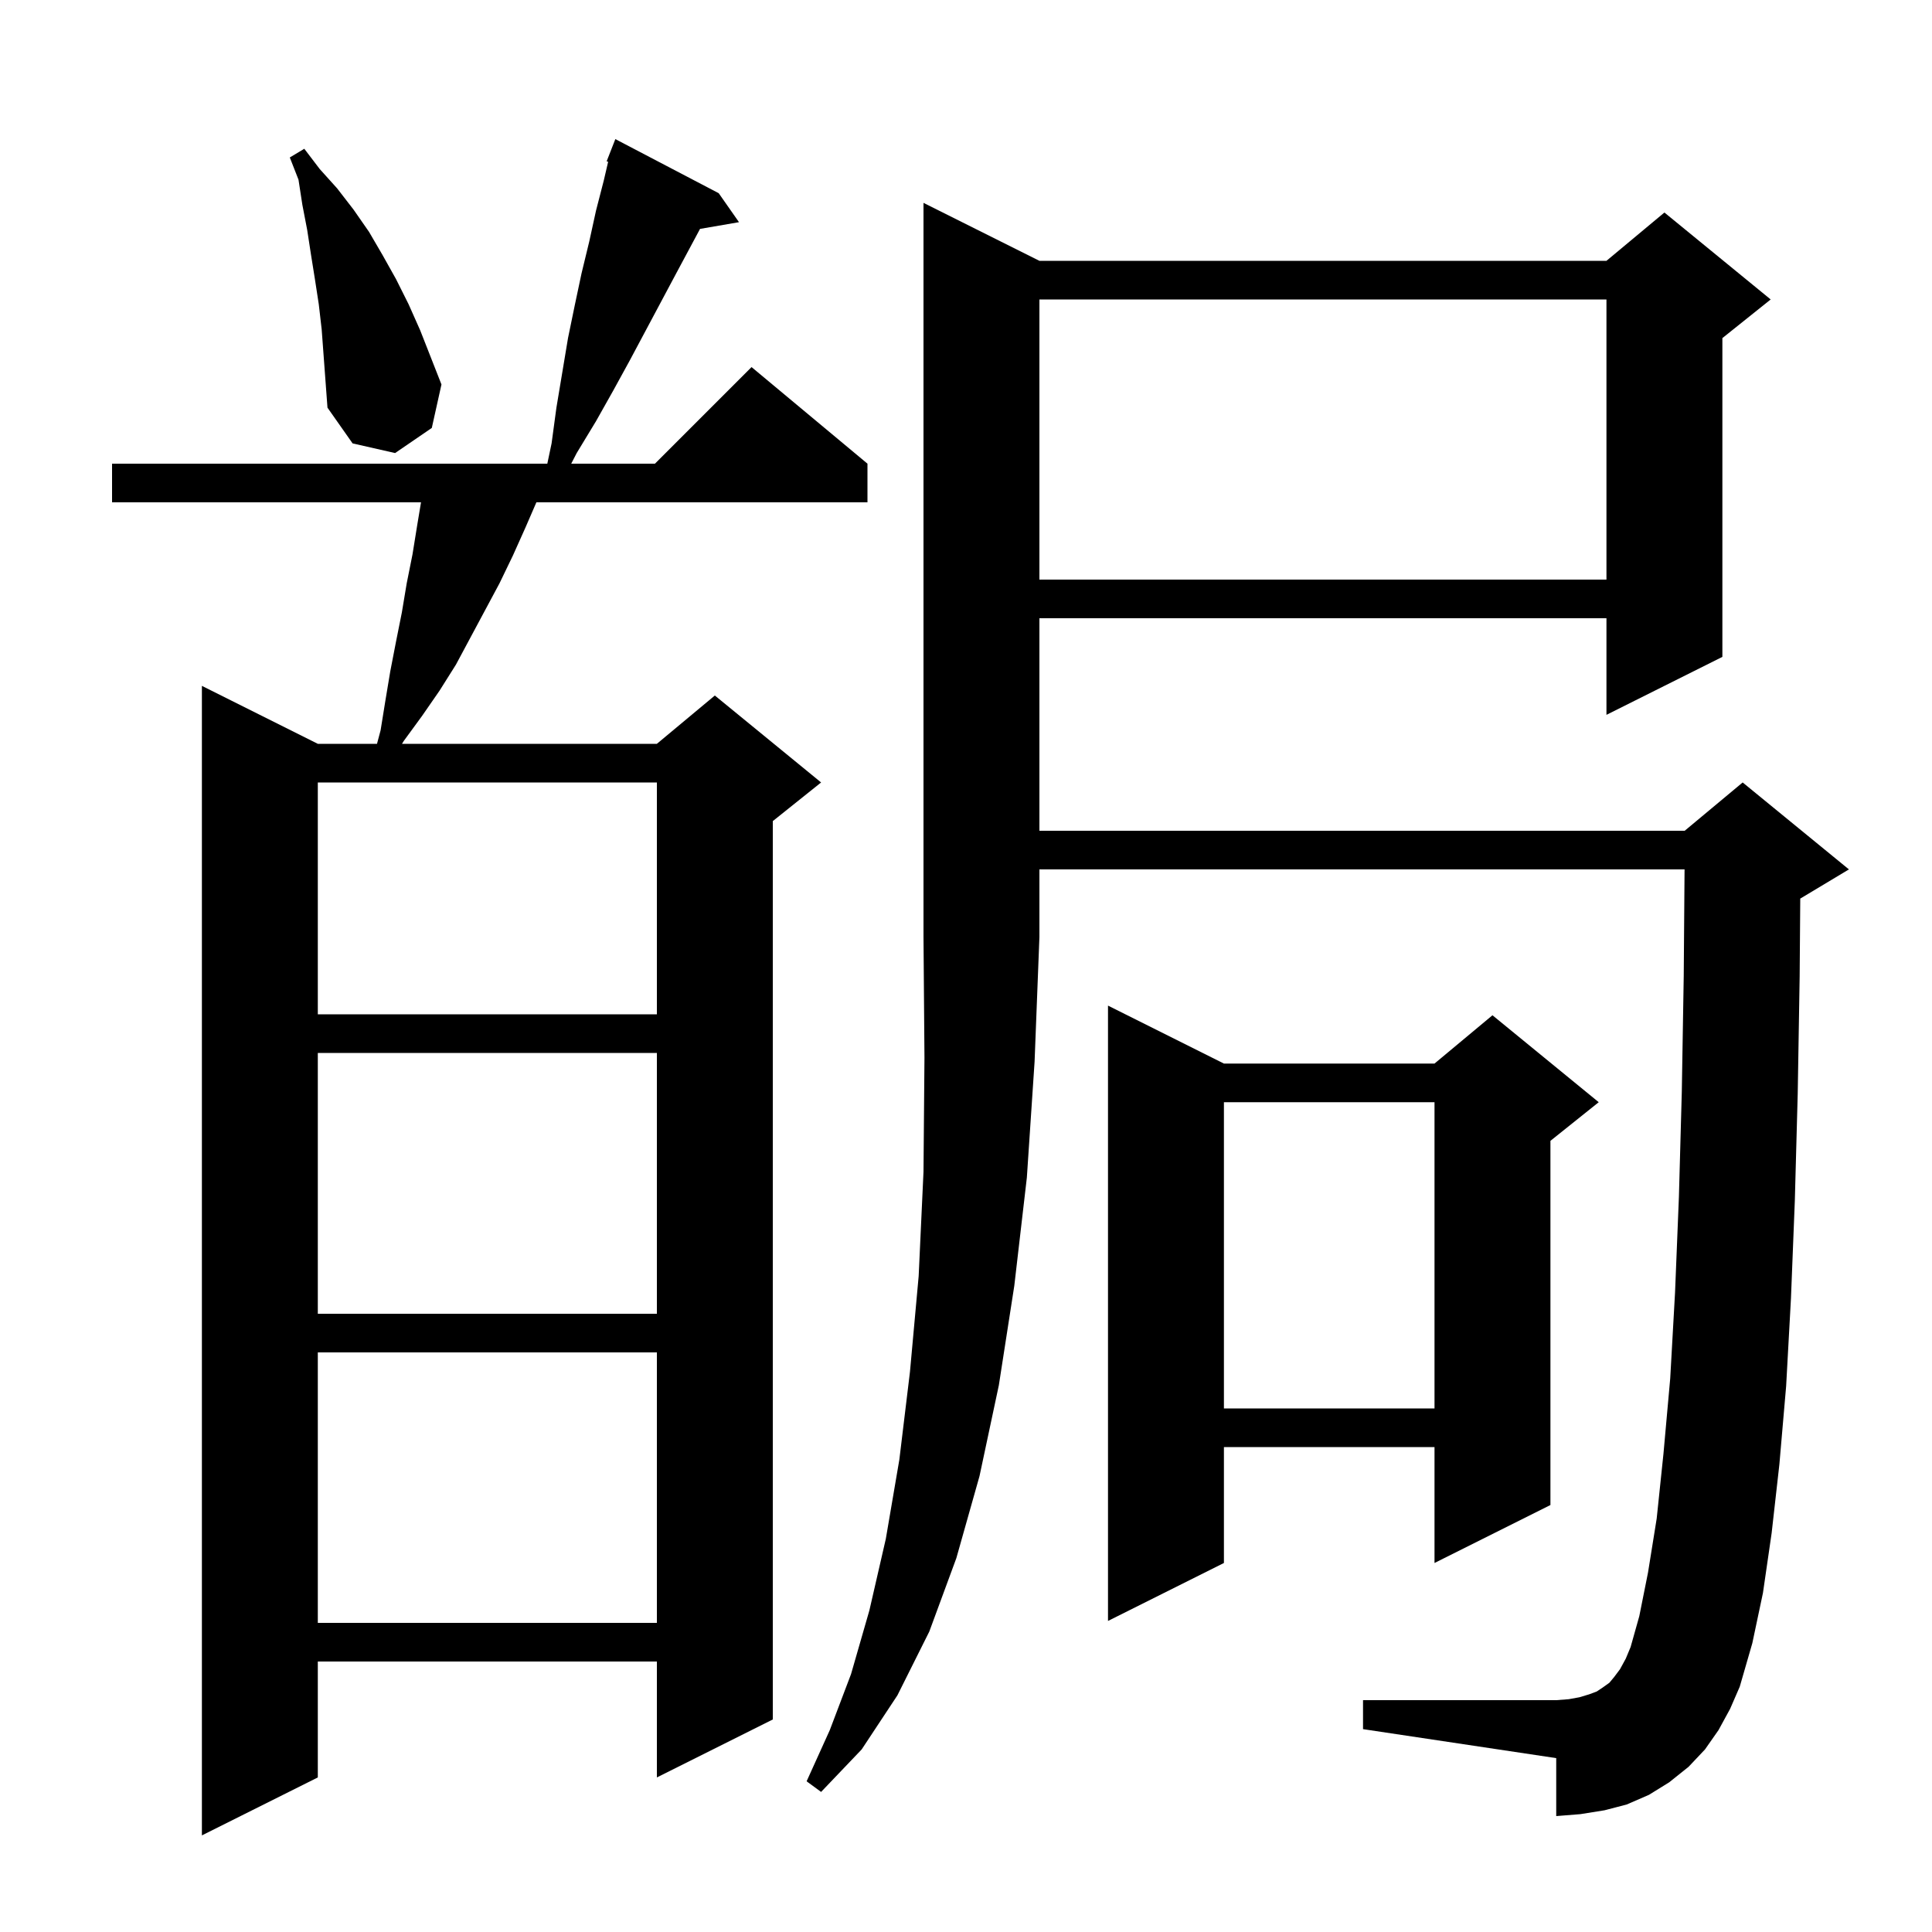 <svg xmlns="http://www.w3.org/2000/svg" xmlns:xlink="http://www.w3.org/1999/xlink" version="1.1" baseProfile="full" viewBox="0 0 200 200" width="200" height="200">
<g fill="black">
<path d="M 74.4 20.0 L 76.5 23.0 L 72.467 23.695 L 70.0 28.3 L 65.2 37.3 L 63.5 40.4 L 61.7 43.6 L 59.7 46.9 L 59.133 48.0 L 67.8 48.0 L 77.8 38.0 L 89.8 48.0 L 89.8 52.0 L 55.527 52.0 L 54.4 54.6 L 53.1 57.5 L 51.7 60.4 L 47.2 68.8 L 45.5 71.5 L 43.7 74.1 L 41.8 76.7 L 41.615 77.0 L 68.0 77.0 L 74.0 72.0 L 85.0 81.0 L 80.0 85.0 L 80.0 178.0 L 68.0 184.0 L 68.0 172.0 L 32.9 172.0 L 32.9 184.0 L 20.9 190.0 L 20.9 71.0 L 32.9 77.0 L 39.027 77.0 L 39.4 75.6 L 39.9 72.5 L 40.4 69.5 L 41.0 66.4 L 41.6 63.4 L 42.1 60.4 L 42.7 57.4 L 43.2 54.3 L 43.583 52.0 L 11.6 52.0 L 11.6 48.0 L 56.658 48.0 L 57.1 45.9 L 57.6 42.2 L 58.8 35.0 L 59.5 31.6 L 60.2 28.3 L 61.0 25.0 L 61.7 21.8 L 62.5 18.7 L 62.956 16.744 L 62.8 16.7 L 63.7 14.4 Z M 107.6 27.0 L 166.3 27.0 L 172.3 22.0 L 183.3 31.0 L 178.3 35.0 L 178.3 68.0 L 166.3 74.0 L 166.3 64.0 L 107.6 64.0 L 107.6 86.0 L 174.4 86.0 L 180.4 81.0 L 191.4 90.0 L 186.4 93.0 L 186.362 93.016 L 186.3 101.1 L 186.1 113.2 L 185.8 124.3 L 185.4 134.4 L 184.9 143.5 L 184.2 151.6 L 183.4 158.7 L 182.5 164.9 L 181.4 170.1 L 180.1 174.6 L 179.1 176.9 L 177.9 179.1 L 176.5 181.1 L 174.8 182.9 L 172.8 184.5 L 170.7 185.8 L 168.4 186.8 L 166.1 187.4 L 163.6 187.8 L 161.1 188.0 L 161.1 182.0 L 141.1 179.0 L 141.1 176.0 L 161.1 176.0 L 162.4 175.9 L 163.5 175.7 L 164.5 175.4 L 165.3 175.1 L 165.9 174.7 L 166.6 174.2 L 167.1 173.6 L 167.7 172.8 L 168.3 171.7 L 168.8 170.5 L 169.7 167.3 L 170.6 162.8 L 171.5 157.2 L 172.2 150.5 L 172.9 142.7 L 173.4 133.8 L 173.8 123.9 L 174.1 113.0 L 174.3 101.0 L 174.385 90.0 L 107.6 90.0 L 107.6 97.0 L 107.1 109.9 L 106.3 121.9 L 105.0 133.1 L 103.4 143.4 L 101.4 152.8 L 99.0 161.3 L 96.2 168.9 L 92.9 175.5 L 89.2 181.1 L 85.0 185.5 L 83.5 184.4 L 85.9 179.1 L 88.1 173.3 L 90.0 166.7 L 91.7 159.3 L 93.1 151.1 L 94.2 142.0 L 95.1 132.1 L 95.6 121.3 L 95.7 109.5 L 95.6 97.0 L 95.6 21.0 Z M 32.9 140.0 L 32.9 168.0 L 68.0 168.0 L 68.0 140.0 Z M 126.7 110.1 L 148.5 110.1 L 154.5 105.1 L 165.5 114.1 L 160.5 118.1 L 160.5 155.8 L 148.5 161.8 L 148.5 149.8 L 126.7 149.8 L 126.7 161.8 L 114.7 167.8 L 114.7 104.1 Z M 126.7 114.1 L 126.7 145.8 L 148.5 145.8 L 148.5 114.1 Z M 32.9 109.0 L 32.9 136.0 L 68.0 136.0 L 68.0 109.0 Z M 32.9 81.0 L 32.9 105.0 L 68.0 105.0 L 68.0 81.0 Z M 107.6 31.0 L 107.6 60.0 L 166.3 60.0 L 166.3 31.0 Z M 33.0 31.5 L 32.6 28.9 L 32.2 26.4 L 31.8 23.8 L 31.3 21.2 L 30.9 18.6 L 30.0 16.3 L 31.5 15.4 L 33.1 17.5 L 34.9 19.5 L 36.6 21.7 L 38.2 24.0 L 39.6 26.4 L 41.0 28.9 L 42.3 31.5 L 43.5 34.2 L 45.7 39.8 L 44.7 44.3 L 40.9 46.9 L 36.5 45.9 L 33.9 42.2 L 33.3 34.1 Z " />
</g>
</svg>
